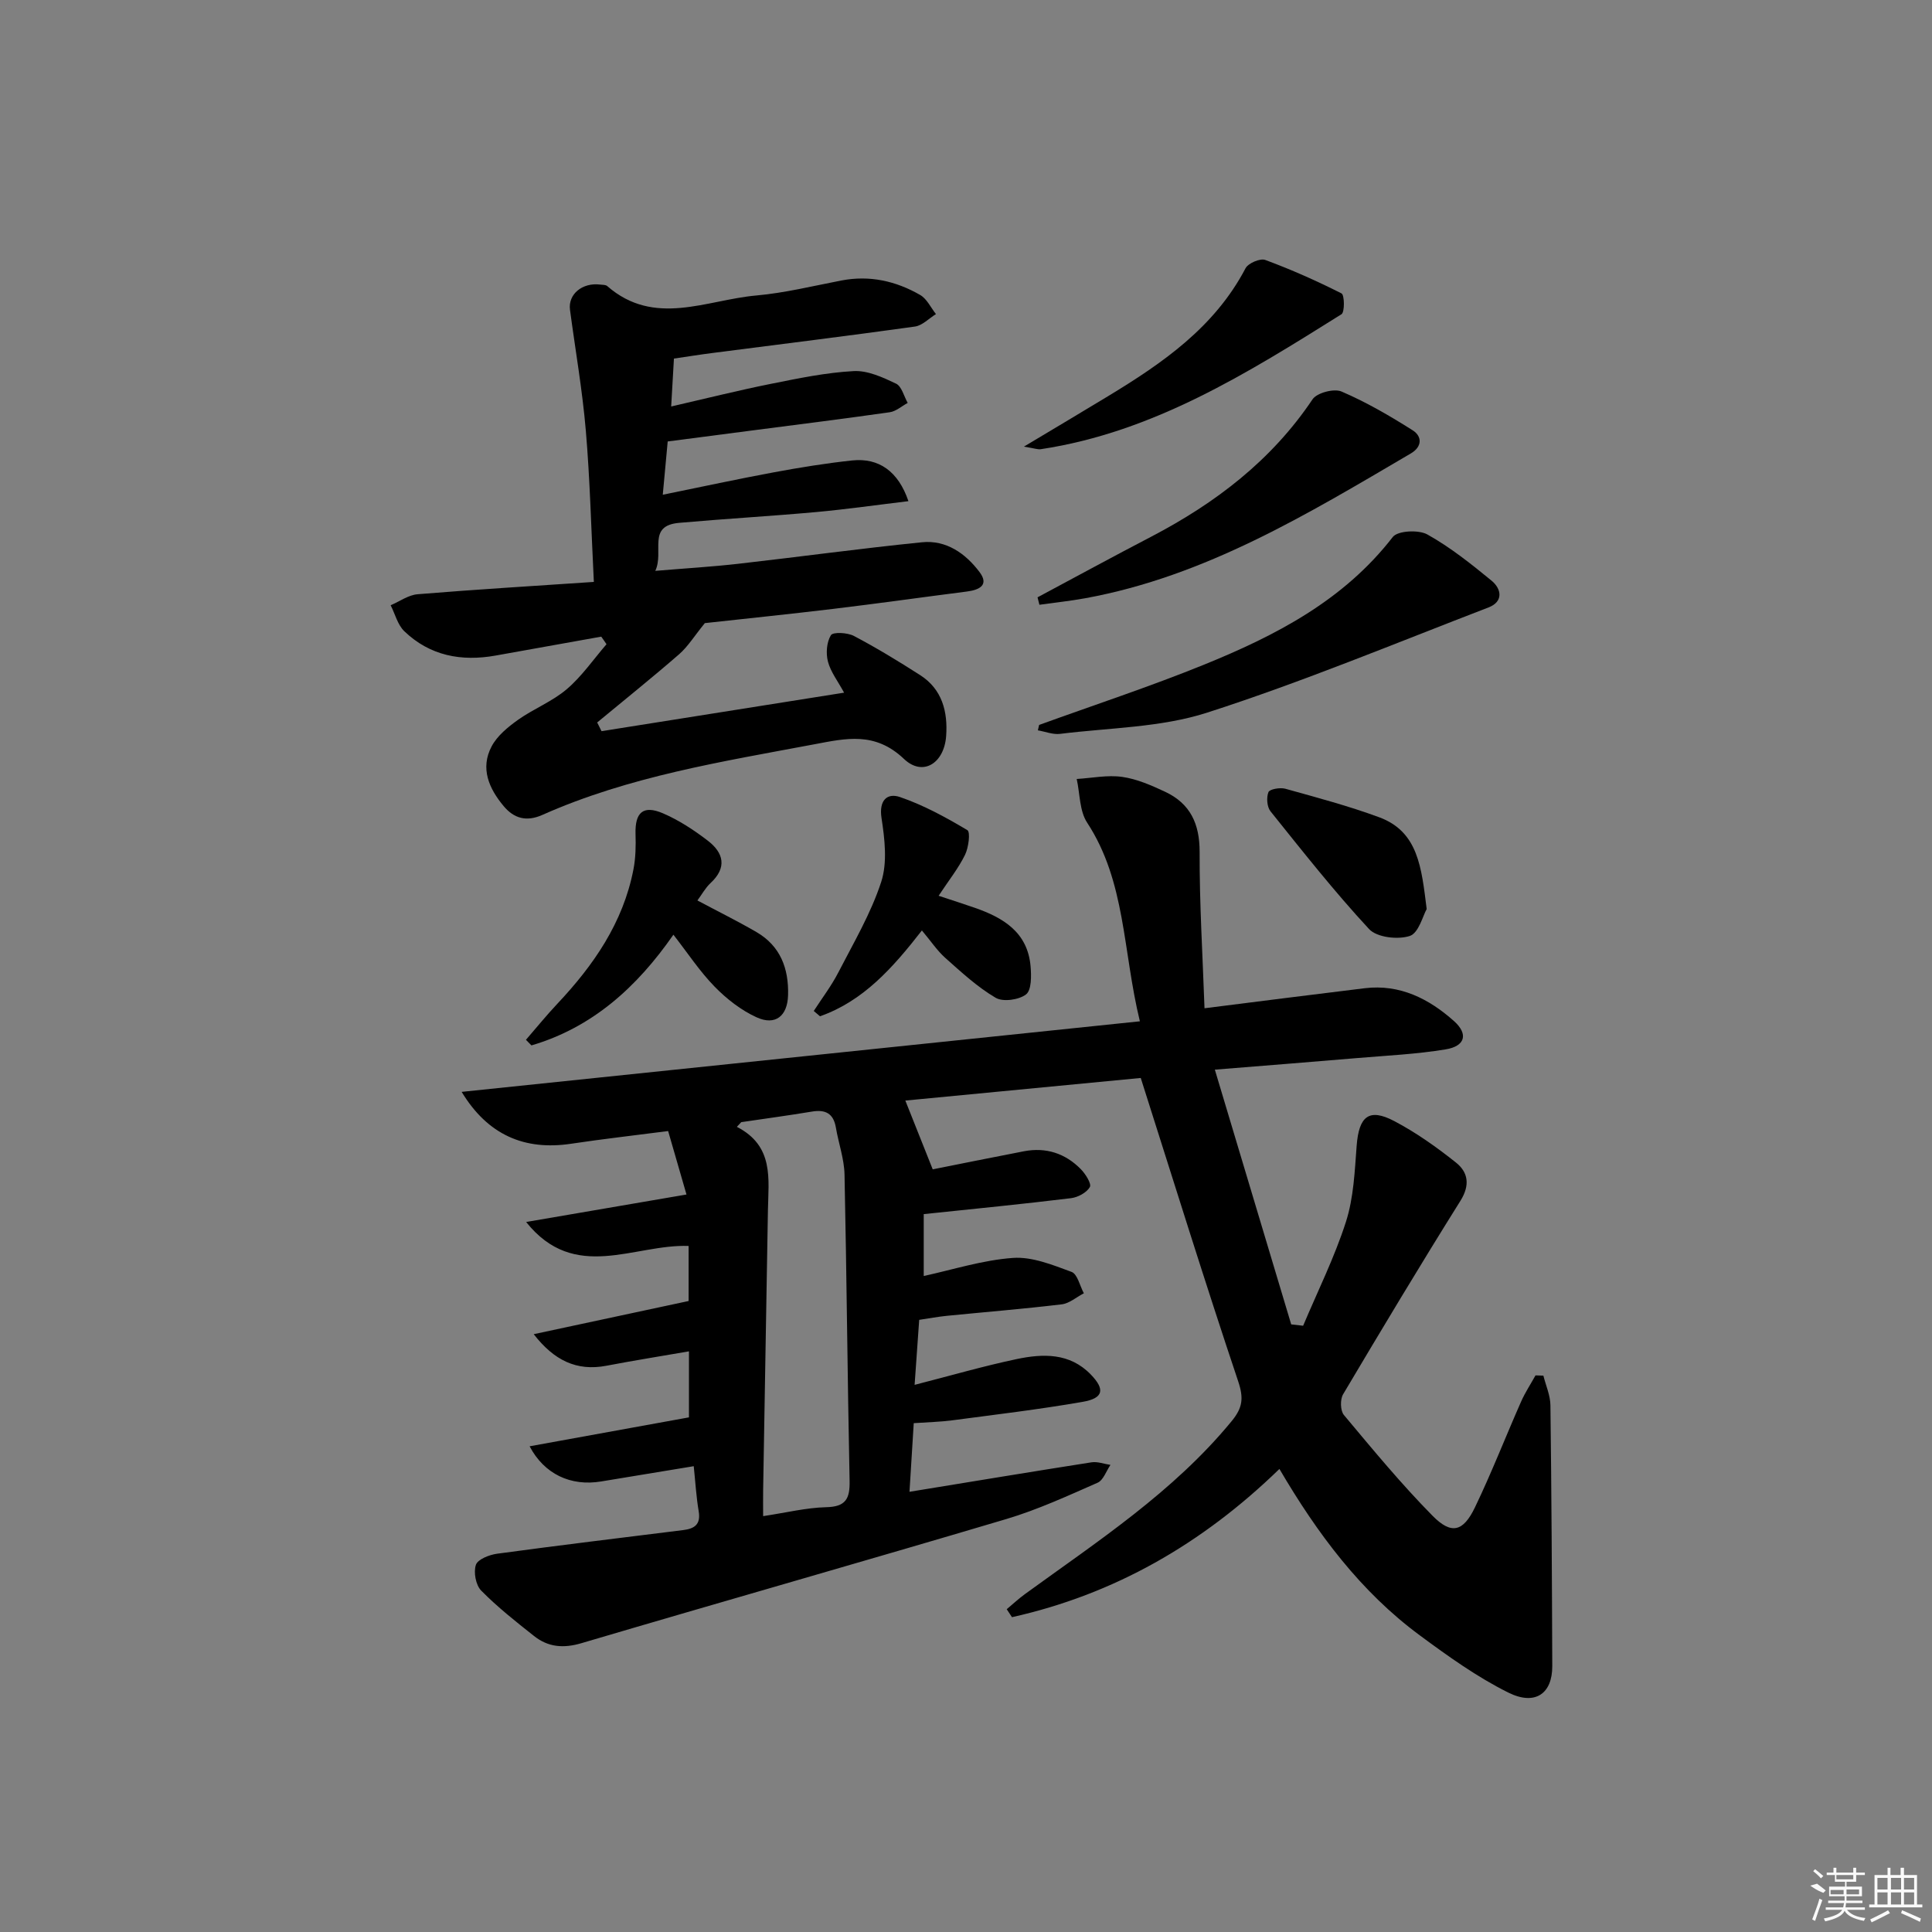 <svg enable-background="new 0 0 400 400" viewBox="0 0 400 400" xmlns="http://www.w3.org/2000/svg"><rect x="0" y="0" width="400" height="400" fill="#808080" stroke="none"/><path d="m191.25 251.37v12.81c5.97-1.29 12.16-3.29 18.46-3.74 3.98-.29 8.23 1.45 12.14 2.89 1.23.45 1.72 2.9 2.55 4.43-1.53.79-2.99 2.1-4.59 2.29-7.92.95-15.87 1.59-23.81 2.38-1.8.18-3.59.52-5.69.83-.32 4.51-.63 8.89-.95 13.46 7.38-1.89 14.19-3.87 21.1-5.33 5.46-1.15 11.01-1.34 15.39 3.2 2.96 3.06 2.63 4.89-1.65 5.64-8.99 1.57-18.06 2.64-27.1 3.84-2.45.32-4.94.37-7.92.58-.29 4.73-.57 9.22-.88 14.21 13.16-2.15 25.4-4.18 37.67-6.1 1.26-.2 2.63.34 3.94.53-.87 1.26-1.47 3.16-2.66 3.69-6.22 2.73-12.44 5.6-18.93 7.53-29.27 8.7-58.65 17.04-87.93 25.69-3.75 1.11-6.9.83-9.82-1.48-3.78-2.99-7.58-5.99-10.95-9.41-1.12-1.14-1.61-3.8-1.09-5.33.39-1.15 2.78-2.08 4.39-2.3 12.82-1.74 25.67-3.29 38.52-4.89 2.31-.29 3.67-1.13 3.22-3.87-.52-3.09-.7-6.24-1.03-9.36-6.46 1.06-12.81 2.1-19.17 3.16-6.29 1.04-11.76-1.5-14.81-7.28 10.97-1.99 21.77-3.95 32.99-5.99 0-4.21 0-8.78 0-13.67-5.73.99-11.42 1.9-17.07 2.98-6.24 1.19-10.88-1.15-15.07-6.53 11-2.36 21.41-4.59 32.07-6.87 0-3.9 0-7.61 0-11.4-11.29-.41-23.59 7.65-33.64-4.96 11.48-1.97 21.98-3.77 33.2-5.69-1.39-4.82-2.56-8.86-3.8-13.14-7 .91-13.56 1.65-20.09 2.63-9.66 1.45-17.27-1.83-22.66-10.74 46.87-4.88 93.25-9.7 140.42-14.61-3.57-14.65-2.91-28.9-10.92-41.13-1.6-2.44-1.48-6-2.16-9.04 3.15-.19 6.36-.87 9.43-.43 3.04.43 6.03 1.75 8.86 3.07 5.23 2.45 7.18 6.64 7.16 12.51-.04 10.6.62 21.2 1.01 32.32 11.52-1.45 22.34-2.84 33.18-4.15 7.29-.88 13.31 2.2 18.48 6.81 3.02 2.7 2.29 5.19-1.72 5.85-6.04 1-12.21 1.28-18.32 1.8-9.42.8-18.84 1.54-29.48 2.4 5.38 17.95 10.59 35.34 15.81 52.74.82.09 1.65.19 2.47.28 3.01-7.16 6.51-14.17 8.87-21.54 1.59-4.97 1.81-10.44 2.21-15.72.47-6.12 2.55-7.87 7.81-5.1 4.52 2.38 8.77 5.4 12.77 8.59 2.5 2 2.94 4.65.91 7.9-8.29 13.24-16.33 26.64-24.3 40.07-.63 1.06-.58 3.38.17 4.28 5.95 7.11 11.87 14.29 18.37 20.88 3.89 3.94 6.33 3.3 8.76-1.75 3.45-7.17 6.34-14.62 9.56-21.91.83-1.88 1.98-3.61 2.98-5.42.54.02 1.09.03 1.63.05.51 2.05 1.44 4.1 1.46 6.16.22 17.99.32 35.99.38 53.99.02 5.66-3.51 8.25-9.1 5.47-6.48-3.22-12.48-7.53-18.33-11.85-12.24-9.04-21.19-21.03-29.06-34.45-16.01 15.55-34.21 25.96-55.37 30.69-.36-.55-.73-1.1-1.09-1.65 1.25-1.04 2.44-2.16 3.76-3.12 15.07-10.95 30.74-21.15 42.78-35.78 2.31-2.8 2.56-4.77 1.38-8.29-6.9-20.58-13.33-41.31-20.17-62.8-15.58 1.5-32.55 3.12-48.74 4.68 1.87 4.7 3.72 9.34 5.67 14.24 5.39-1.07 12.12-2.44 18.87-3.74 4.58-.88 8.58.43 11.8 3.71.97.99 2.25 3.02 1.86 3.7-.67 1.16-2.48 2.13-3.91 2.3-9.88 1.21-19.8 2.18-30.48 3.3zm-37.78-19.04c-.3.32-.6.65-.91.97 7.74 3.98 6.54 10.81 6.43 17.3-.33 19.3-.66 38.59-.99 57.89-.03 1.74 0 3.47 0 5.41 4.85-.73 8.94-1.75 13.05-1.85 4.07-.09 4.93-1.75 4.85-5.48-.44-21.13-.6-42.27-1.05-63.39-.07-3.25-1.24-6.48-1.79-9.73-.5-2.92-2.15-3.78-4.95-3.31-4.88.81-9.76 1.47-14.64 2.19z"/><path d="m124.48 131.81c-7.28 1.3-14.55 2.6-21.83 3.91-7.11 1.28-13.64.07-18.95-5.04-1.38-1.33-1.9-3.56-2.82-5.37 1.86-.79 3.68-2.13 5.59-2.28 12.03-.99 24.08-1.71 36.48-2.55-.56-11.11-.8-21.24-1.66-31.31-.71-8.37-2.17-16.69-3.28-25.03-.43-3.22 2.56-5.69 6.25-5.22.49.06 1.12.02 1.45.3 9.77 8.53 20.52 2.88 30.85 1.96 5.93-.53 11.79-1.98 17.66-3.11 5.84-1.12 11.27.11 16.29 3 1.39.8 2.2 2.61 3.27 3.96-1.45.89-2.81 2.36-4.35 2.58-13.98 1.95-27.98 3.67-41.98 5.48-2.59.33-5.17.75-7.92 1.15-.19 3.34-.36 6.29-.57 9.92 7.22-1.66 13.88-3.33 20.6-4.68 5.68-1.14 11.42-2.34 17.18-2.65 2.89-.16 6.03 1.29 8.78 2.6 1.17.56 1.63 2.62 2.41 3.99-1.24.67-2.42 1.74-3.72 1.93-9.37 1.34-18.77 2.51-28.15 3.73-5.76.75-11.51 1.5-17.82 2.32-.3 3.29-.62 6.65-1.02 11.03 8.21-1.67 15.58-3.27 22.99-4.64 5.38-1 10.79-1.88 16.23-2.46 5.52-.58 9.55 2.26 11.64 8.43-6.51.78-12.81 1.68-19.14 2.26-9.44.85-18.9 1.39-28.34 2.23-6.69.59-3.05 5.95-4.93 9.94 6.35-.53 11.76-.85 17.14-1.46 12.7-1.44 25.37-3.18 38.08-4.46 5.02-.51 9.01 2.32 11.9 6.15 2.06 2.73-.04 3.72-2.61 4.05-9.22 1.18-18.42 2.48-27.65 3.59s-18.47 2.05-26.6 2.95c-2.17 2.66-3.49 4.84-5.32 6.44-5.55 4.83-11.3 9.43-16.97 14.13l.9 1.8c16.56-2.63 33.12-5.25 50.22-7.97-1.31-2.41-2.78-4.3-3.34-6.42-.45-1.72-.28-4.04.61-5.48.43-.7 3.42-.55 4.75.15 4.7 2.47 9.25 5.25 13.72 8.11 4.58 2.93 5.75 7.6 5.39 12.62-.41 5.65-4.83 8.45-8.73 4.74-6.01-5.71-11.99-4.27-18.63-3.02-19.09 3.59-38.31 6.63-56.24 14.61-3.31 1.47-5.89.72-8.01-1.82-3.03-3.62-4.9-7.82-2.5-12.36 1.16-2.2 3.37-4.01 5.46-5.5 3.24-2.3 7.11-3.8 10.1-6.35 3.12-2.66 5.52-6.17 8.23-9.31-.36-.55-.72-1.06-1.09-1.57z"/><path d="m215.14 150.09c11.36-4.12 22.86-7.9 34.05-12.44 14.86-6.03 28.97-13.29 39.17-26.47 1.02-1.32 5.35-1.54 7.17-.52 4.74 2.65 9.06 6.1 13.28 9.56 2.08 1.71 2.49 4.34-.62 5.54-19.35 7.44-38.54 15.43-58.25 21.78-9.63 3.1-20.27 3.13-30.47 4.4-1.48.18-3.05-.47-4.59-.73.09-.38.18-.75.26-1.12z"/><path d="m214.81 123.67c7.83-4.19 15.64-8.44 23.51-12.54 13.31-6.95 24.93-15.79 33.43-28.46.91-1.35 4.45-2.28 6-1.61 5.12 2.2 10.01 5.04 14.73 8.03 1.99 1.26 1.98 3.41-.38 4.79-21.33 12.52-42.49 25.42-67.36 29.97-3.16.58-6.36.91-9.54 1.36-.12-.52-.26-1.03-.39-1.54z"/><path d="m144.39 186.43c4.39 2.34 8.38 4.31 12.22 6.54 4.97 2.89 6.71 7.55 6.55 13.08-.12 4.29-2.61 6.35-6.5 4.58-3.21-1.46-6.21-3.8-8.69-6.34-3.1-3.17-5.57-6.95-8.55-10.77-7.57 10.9-16.8 19.21-29.39 22.92-.38-.39-.76-.77-1.14-1.16 2.17-2.5 4.25-5.07 6.52-7.48 7.51-7.98 13.59-16.77 15.73-27.76.47-2.4.52-4.92.44-7.38-.13-4.44 1.56-6.03 5.66-4.28 3.31 1.42 6.43 3.47 9.31 5.68 3.27 2.51 4.03 5.56.55 8.78-1.07 1-1.8 2.37-2.71 3.59z"/><path d="m190.87 192.64c-6.07 7.8-12.15 14.62-21.1 17.77-.43-.37-.86-.73-1.29-1.1 1.72-2.66 3.66-5.2 5.1-8 3.17-6.15 6.75-12.22 8.87-18.74 1.3-4.01.72-8.87.06-13.2-.57-3.72 1.2-5.25 3.82-4.35 4.88 1.67 9.5 4.2 13.95 6.85.66.39.26 3.6-.48 5.11-1.36 2.78-3.34 5.25-5.47 8.48 2.94.97 5.22 1.7 7.49 2.49 5.93 2.06 10.95 5.09 11.55 12.12.17 1.97.21 4.92-.94 5.81-1.48 1.14-4.76 1.6-6.29.7-3.78-2.22-7.09-5.29-10.4-8.23-1.71-1.52-3-3.49-4.87-5.71z"/><path d="m211.99 92.47c6.66-3.99 12.04-7.18 17.38-10.42 11.32-6.86 22.09-14.28 28.5-26.5.55-1.06 3.04-2.12 4.09-1.73 5.39 1.99 10.66 4.34 15.79 6.93.62.31.68 3.87-.01 4.31-19.45 12.18-38.91 24.41-62.24 27.94-.61.1-1.27-.17-3.51-.53z"/><path d="m295.38 188.21c-.78 1.35-1.65 4.96-3.5 5.57-2.47.81-6.81.31-8.42-1.42-7.2-7.76-13.77-16.11-20.41-24.38-.74-.92-.88-2.86-.43-3.98.24-.62 2.41-1 3.49-.7 6.52 1.82 13.08 3.56 19.42 5.9 8.11 2.98 8.77 10.41 9.85 19.01z"/><g fill="#fafafa"><path d="m374.8 390.4 1.4-.4c.7.5 1.3 1 1.8 1.4l-.5.5c-1.5-.6-2.1-1.1-2.7-1.5zm1 7.3-.6-.3c.5-1.4 1.1-2.8 1.5-4.3.2.1.4.2.6.3-.5 1.3-1 2.8-1.5 4.3zm-.4-10.3.4-.4c.4.3 1 .8 1.7 1.4l-.5.5c-.4-.5-1-1-1.6-1.5zm2.5.3h1.7v-1h.6v1h3.5v-1h.6v1h1.8v.5h-1.8v1.4h-2v1h3.2v2h-3.2v.9h3.3v.5h-3.4c0 .3-.1.6-.1.9h4v.5h-3.7c.7.9 1.9 1.5 3.8 1.7-.1.2-.2.4-.3.6-2.1-.4-3.5-1.1-4-2.1-.4 1-1.8 1.7-4 2.2-.1-.2-.2-.4-.3-.6 2.1-.4 3.4-1 3.8-1.8h-3.4v-.5h3.6c.1-.3.1-.6.2-.9h-3.3v-.5h3.4c0-.3 0-.6 0-.9h-3.2v-2h3.3v-1h-2.1v-1.4h-1.7v-.5zm1.1 3.5v1h2.7c0-.3 0-.4 0-.4 0-.1 0-.2 0-.2 0-.1 0-.2 0-.3h-2.7zm1.2-3v.9h3.5v-.9zm4.7 3h-2.6v.6.4h2.6z"/><path d="m393.6 386.7h.6v1.5h2.7v6.1h1.1v.6h-11v-.6h1.1v-6.1h2.7v-1.5h.6v1.5h2.1v-1.5zm-2.7 8.8.4.6c-1.2.6-2.5 1.3-3.8 1.9-.1-.2-.2-.4-.3-.6 1.2-.6 2.5-1.2 3.7-1.9zm-2.2-6.7v2.4h2.1v-2.4zm0 3v2.5h2.1v-2.5zm2.8-3v2.4h2.1v-2.4zm0 3v2.5h2.1v-2.5zm6 6.1c-1.4-.7-2.7-1.3-3.9-1.8l.2-.6c1.5.6 2.7 1.2 3.9 1.7zm-1.2-9.1h-2.1v2.4h2.1zm-2.1 3v2.5h2.1v-2.5z"/></g></svg>